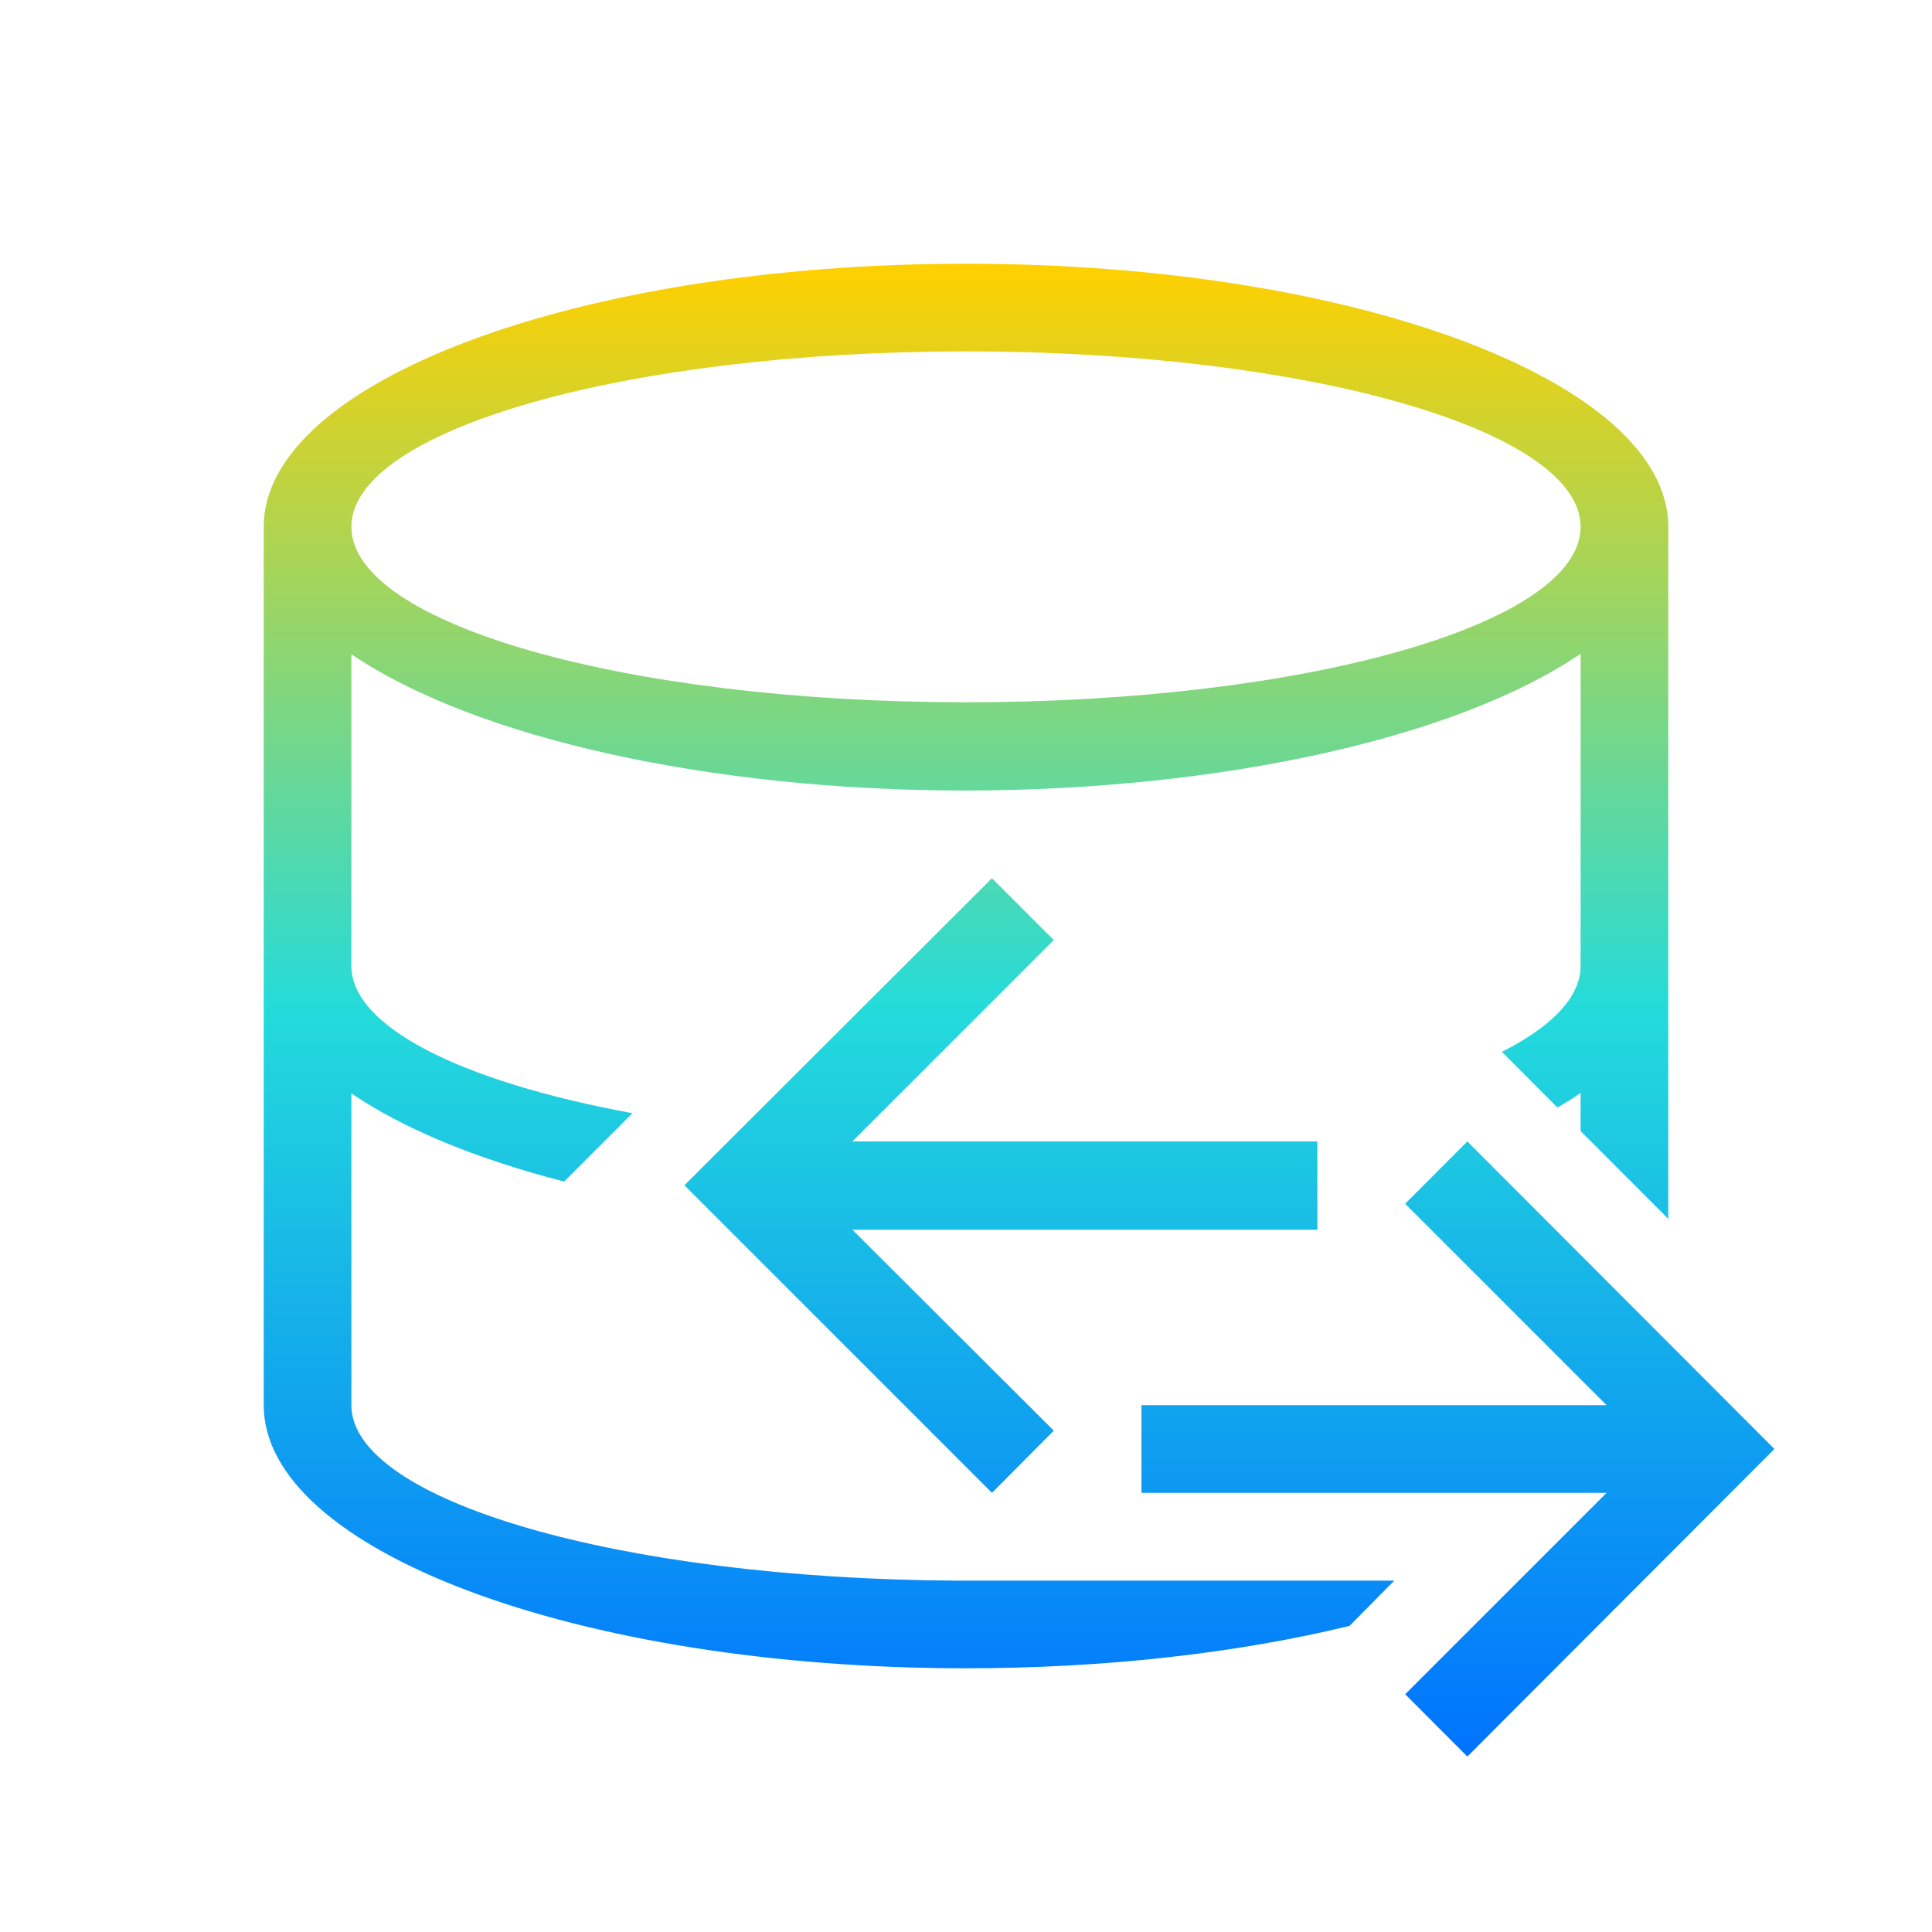 <svg xmlns="http://www.w3.org/2000/svg" xmlns:xlink="http://www.w3.org/1999/xlink" width="16" height="16" viewBox="0 0 16 16" version="1.1"><defs><linearGradient id="linear0" x1="0%" x2="0%" y1="0%" y2="100%"><stop offset="0%" style="stop-color:#ffd000; stop-opacity:1"/><stop offset="50%" style="stop-color:#24dbdb; stop-opacity:1"/><stop offset="100%" style="stop-color:#0073ff; stop-opacity:1"/></linearGradient></defs><g id="surface1"><path style=" stroke:none;fill-rule:nonzero;fill:url(#linear0);fill-opacity:1;" d="M 8 2.184 C 4.785 2.184 2.184 3.16 2.184 4.363 L 2.184 11.637 C 2.184 12.84 4.785 13.816 8 13.816 C 9.129 13.816 10.23 13.695 11.176 13.465 L 11.547 13.09 L 7.91 13.09 C 5.137 13.074 2.91 12.43 2.91 11.637 L 2.91 9.055 C 3.34 9.348 3.945 9.598 4.672 9.785 L 5.238 9.219 C 3.789 8.953 2.91 8.492 2.91 8 L 2.91 5.418 C 3.934 6.113 5.883 6.547 8 6.547 C 10.121 6.543 12.07 6.109 13.09 5.414 L 13.09 8 C 13.09 8.25 12.863 8.496 12.438 8.711 L 12.898 9.172 C 12.965 9.133 13.031 9.094 13.09 9.051 L 13.09 9.367 L 13.816 10.094 L 13.816 4.363 C 13.816 3.16 11.215 2.184 8 2.184 Z M 8 2.91 C 10.812 2.91 13.09 3.559 13.09 4.363 C 13.09 5.168 10.812 5.816 8 5.816 C 5.188 5.816 2.91 5.168 2.91 4.363 C 2.91 3.559 5.188 2.91 8 2.91 Z M 8.215 7.273 L 5.668 9.816 L 8.215 12.363 L 8.727 11.848 L 7.059 10.184 L 10.91 10.184 L 10.91 9.453 L 7.059 9.453 L 8.727 7.785 Z M 12.152 9.453 L 11.637 9.969 L 13.305 11.637 L 9.453 11.637 L 9.453 12.363 L 13.305 12.363 L 11.637 14.031 L 12.152 14.547 L 14.695 12 Z M 12.152 9.453 "/></g></svg>
